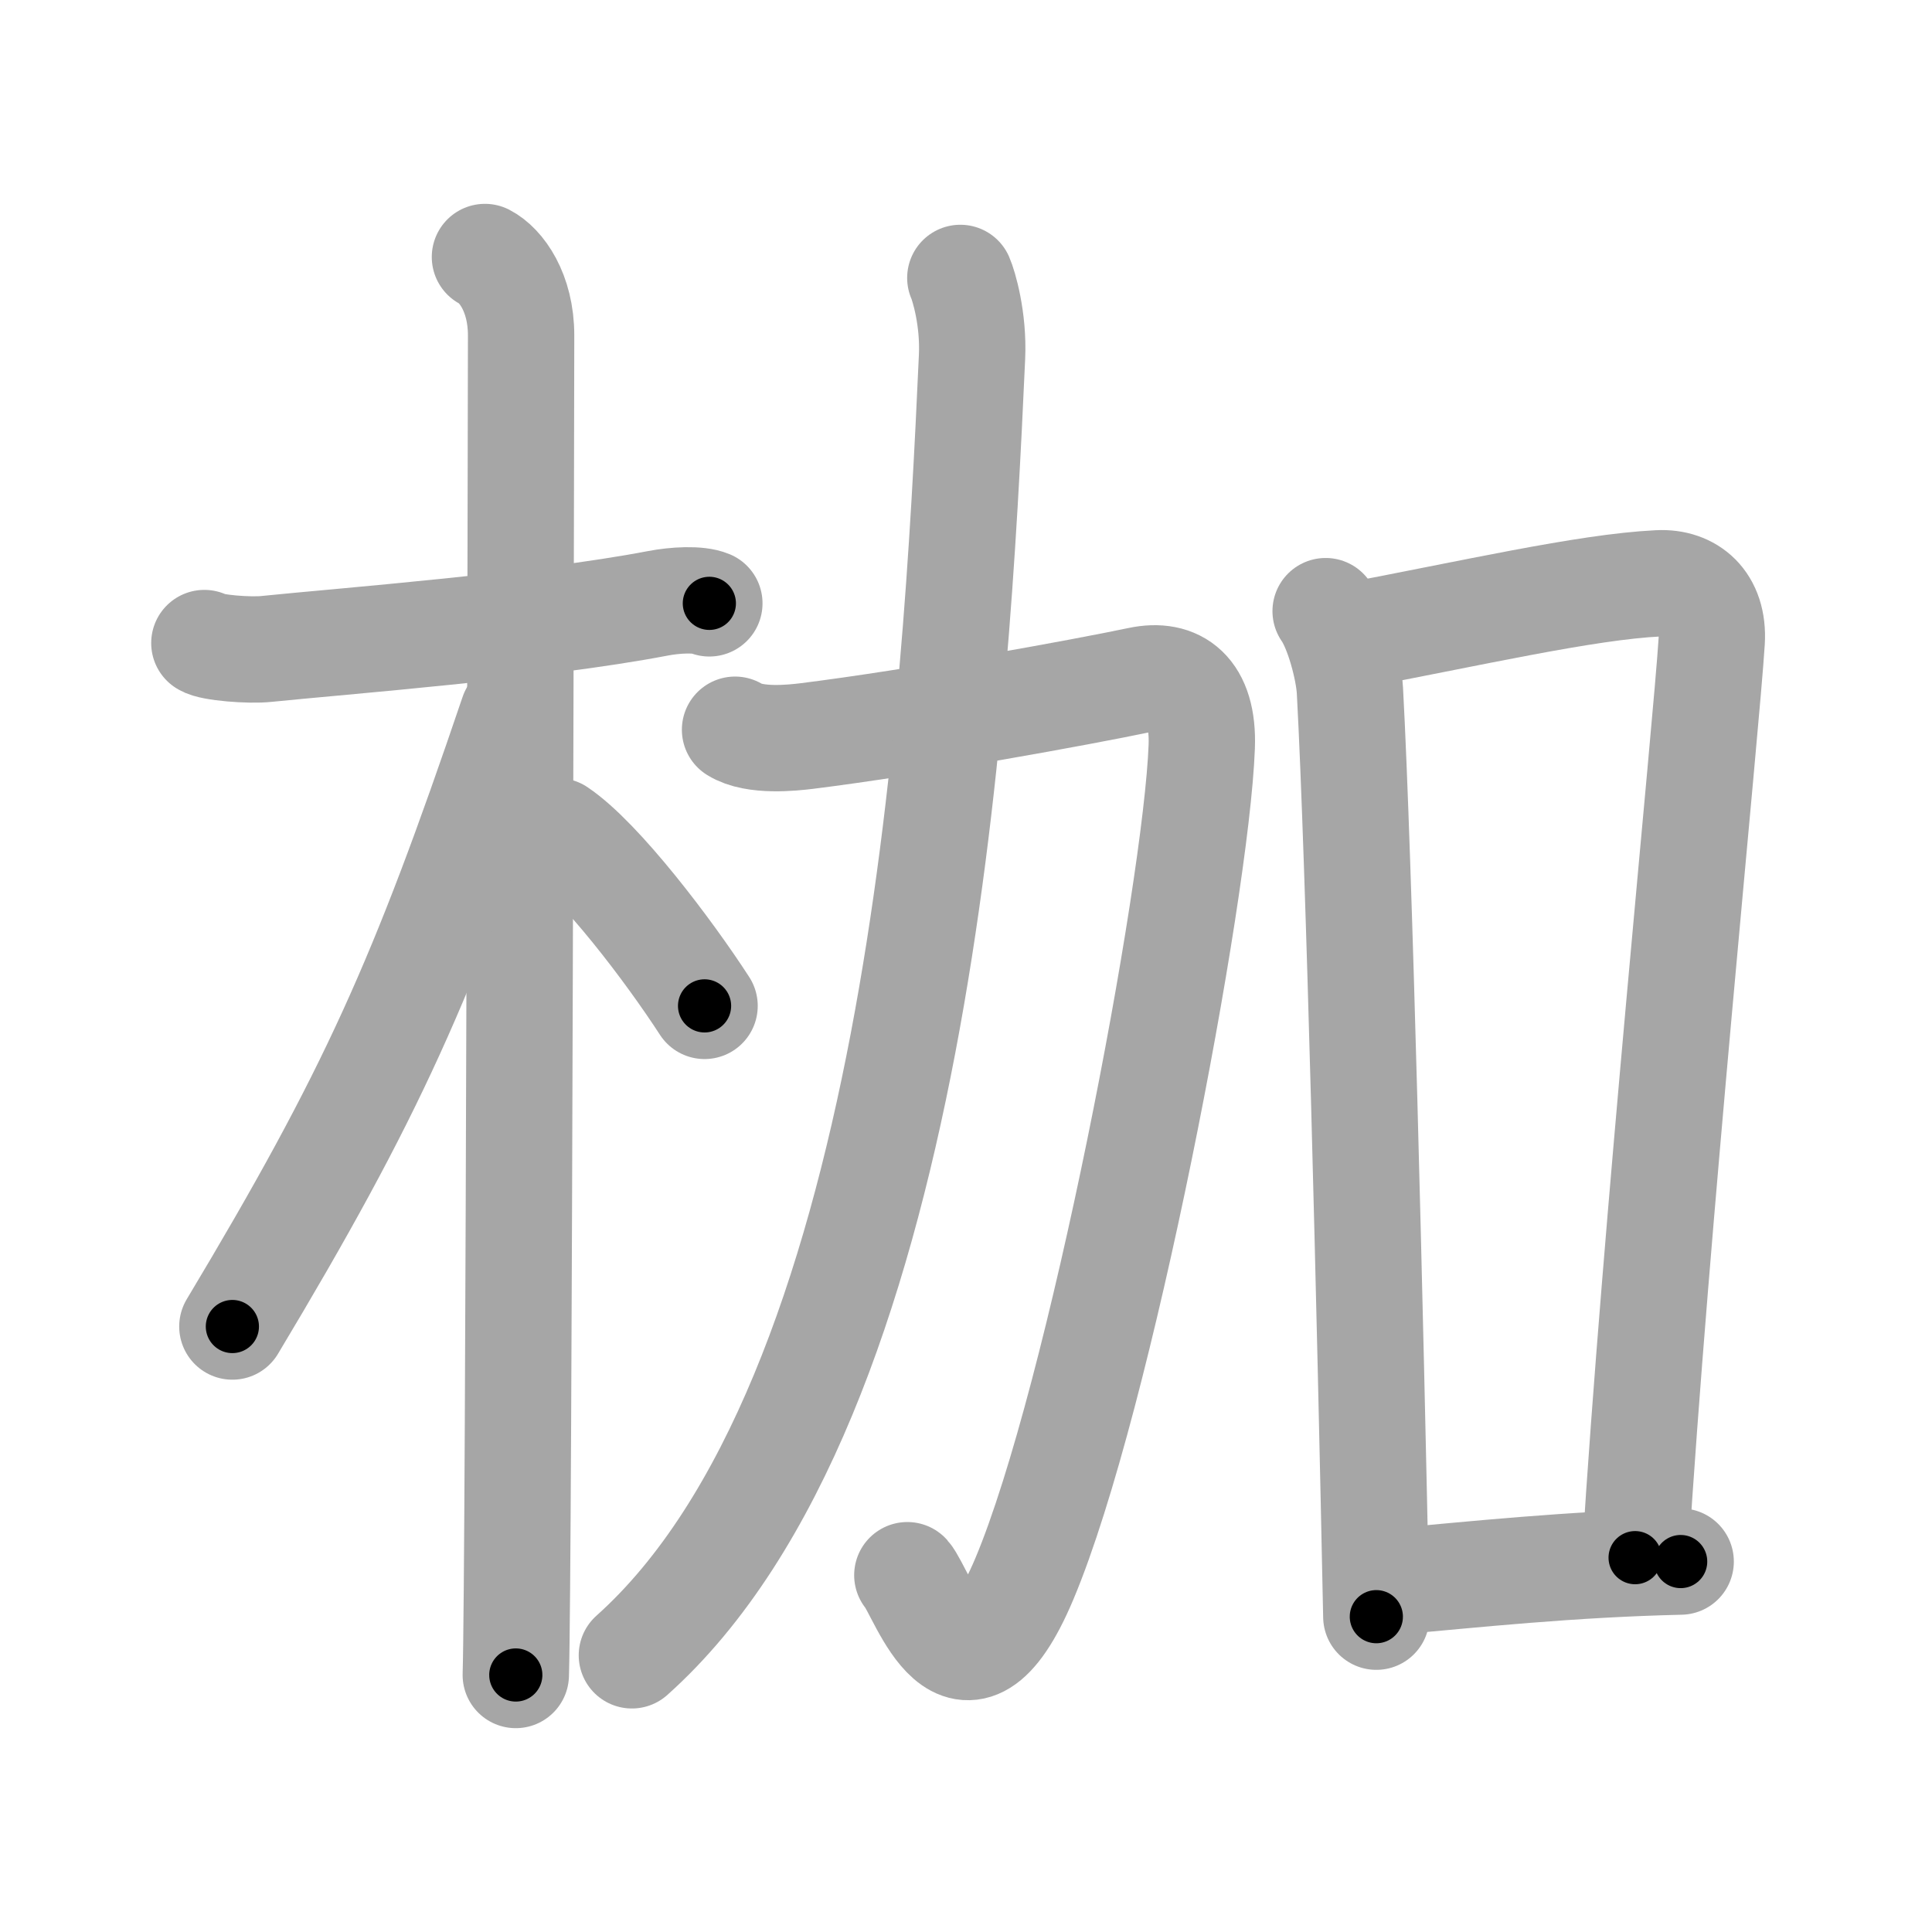 <svg xmlns="http://www.w3.org/2000/svg" viewBox="0 0 109 109" id="67b7"><g fill="none" stroke="#a6a6a6" stroke-width="6" stroke-linecap="round" stroke-linejoin="round"><g><g><path d="M11.53,36.28c0.37,0.26,2.55,0.44,3.52,0.33c4.2-0.43,15.31-1.28,22.06-2.57c0.98-0.19,2.29-0.26,2.91,0" /><path d="M27.36,14.5c0.91,0.47,2.04,2,2.04,4.42c0,0.95-0.12,69.75-0.3,75.58" /><path d="M28.94,40.28c-5.1,15.04-7.94,21.4-15.83,34.56" /><path d="M31.47,46.9c2.37,1.59,6.28,6.76,8.28,9.85" /></g><g><g><path d="M41.47,41.17c1.1,0.69,3.26,0.45,4.01,0.36c6.27-0.78,15.55-2.48,18.79-3.16c2.11-0.45,3.65,0.62,3.53,3.76c-0.31,8.27-5.75,36.84-10.01,46.95c-3.48,8.27-5.74,0.77-6.6-0.21" /><path d="M54.18,15.68c0.19,0.43,0.76,2.31,0.66,4.46C53.94,40.13,51.75,79,35.65,93.39" /></g><g><path d="M74.79,34.48c0.71,1.02,1.3,3.27,1.37,4.48c0.52,9.59,1.14,35.03,1.49,52.25" /><path d="M75.64,35.99c7.35-1.38,13.8-2.88,17.93-3.08c1.76-0.09,3.14,1.04,3,3.28c-0.3,4.81-3.18,33.2-4.32,51.69" /><path d="M78.11,89.28c5.23-0.47,10.39-1.03,16.71-1.18" /></g></g></g></g><g fill="none" stroke="#000" stroke-width="3" stroke-linecap="round" stroke-linejoin="round"><path d="M11.53,36.28c0.37,0.26,2.55,0.44,3.52,0.33c4.2-0.43,15.31-1.28,22.06-2.57c0.98-0.19,2.29-0.26,2.91,0" stroke-dasharray="28.719" stroke-dashoffset="28.719"><animate attributeName="stroke-dashoffset" values="28.719;28.719;0" dur="0.287s" fill="freeze" begin="0s;67b7.click" /></path><path d="M27.36,14.5c0.91,0.47,2.04,2,2.04,4.42c0,0.95-0.12,69.75-0.3,75.58" stroke-dasharray="80.669" stroke-dashoffset="80.669"><animate attributeName="stroke-dashoffset" values="80.669" fill="freeze" begin="67b7.click" /><animate attributeName="stroke-dashoffset" values="80.669;80.669;0" keyTimes="0;0.321;1" dur="0.894s" fill="freeze" begin="0s;67b7.click" /></path><path d="M28.94,40.28c-5.1,15.04-7.94,21.4-15.83,34.56" stroke-dasharray="38.114" stroke-dashoffset="38.114"><animate attributeName="stroke-dashoffset" values="38.114" fill="freeze" begin="67b7.click" /><animate attributeName="stroke-dashoffset" values="38.114;38.114;0" keyTimes="0;0.701;1" dur="1.275s" fill="freeze" begin="0s;67b7.click" /></path><path d="M31.47,46.9c2.37,1.59,6.28,6.76,8.28,9.85" stroke-dasharray="12.924" stroke-dashoffset="12.924"><animate attributeName="stroke-dashoffset" values="12.924" fill="freeze" begin="67b7.click" /><animate attributeName="stroke-dashoffset" values="12.924;12.924;0" keyTimes="0;0.832;1" dur="1.533s" fill="freeze" begin="0s;67b7.click" /></path><path d="M41.47,41.17c1.1,0.69,3.26,0.45,4.01,0.36c6.27-0.78,15.55-2.48,18.79-3.16c2.11-0.45,3.65,0.62,3.53,3.76c-0.31,8.27-5.75,36.84-10.01,46.95c-3.48,8.27-5.74,0.77-6.6-0.21" stroke-dasharray="88.223" stroke-dashoffset="88.223"><animate attributeName="stroke-dashoffset" values="88.223" fill="freeze" begin="67b7.click" /><animate attributeName="stroke-dashoffset" values="88.223;88.223;0" keyTimes="0;0.698;1" dur="2.196s" fill="freeze" begin="0s;67b7.click" /></path><path d="M54.18,15.68c0.19,0.43,0.76,2.31,0.66,4.46C53.94,40.13,51.75,79,35.65,93.39" stroke-dasharray="81.874" stroke-dashoffset="81.874"><animate attributeName="stroke-dashoffset" values="81.874" fill="freeze" begin="67b7.click" /><animate attributeName="stroke-dashoffset" values="81.874;81.874;0" keyTimes="0;0.781;1" dur="2.812s" fill="freeze" begin="0s;67b7.click" /></path><path d="M74.79,34.48c0.71,1.02,1.3,3.27,1.37,4.48c0.52,9.59,1.14,35.03,1.49,52.25" stroke-dasharray="56.998" stroke-dashoffset="56.998"><animate attributeName="stroke-dashoffset" values="56.998" fill="freeze" begin="67b7.click" /><animate attributeName="stroke-dashoffset" values="56.998;56.998;0" keyTimes="0;0.831;1" dur="3.382s" fill="freeze" begin="0s;67b7.click" /></path><path d="M75.64,35.99c7.35-1.38,13.8-2.88,17.93-3.08c1.76-0.09,3.14,1.04,3,3.28c-0.3,4.81-3.18,33.2-4.32,51.69" stroke-dasharray="75.206" stroke-dashoffset="75.206"><animate attributeName="stroke-dashoffset" values="75.206" fill="freeze" begin="67b7.click" /><animate attributeName="stroke-dashoffset" values="75.206;75.206;0" keyTimes="0;0.857;1" dur="3.947s" fill="freeze" begin="0s;67b7.click" /></path><path d="M78.11,89.28c5.23-0.47,10.39-1.03,16.71-1.18" stroke-dasharray="16.756" stroke-dashoffset="16.756"><animate attributeName="stroke-dashoffset" values="16.756" fill="freeze" begin="67b7.click" /><animate attributeName="stroke-dashoffset" values="16.756;16.756;0" keyTimes="0;0.959;1" dur="4.115s" fill="freeze" begin="0s;67b7.click" /></path></g></svg>